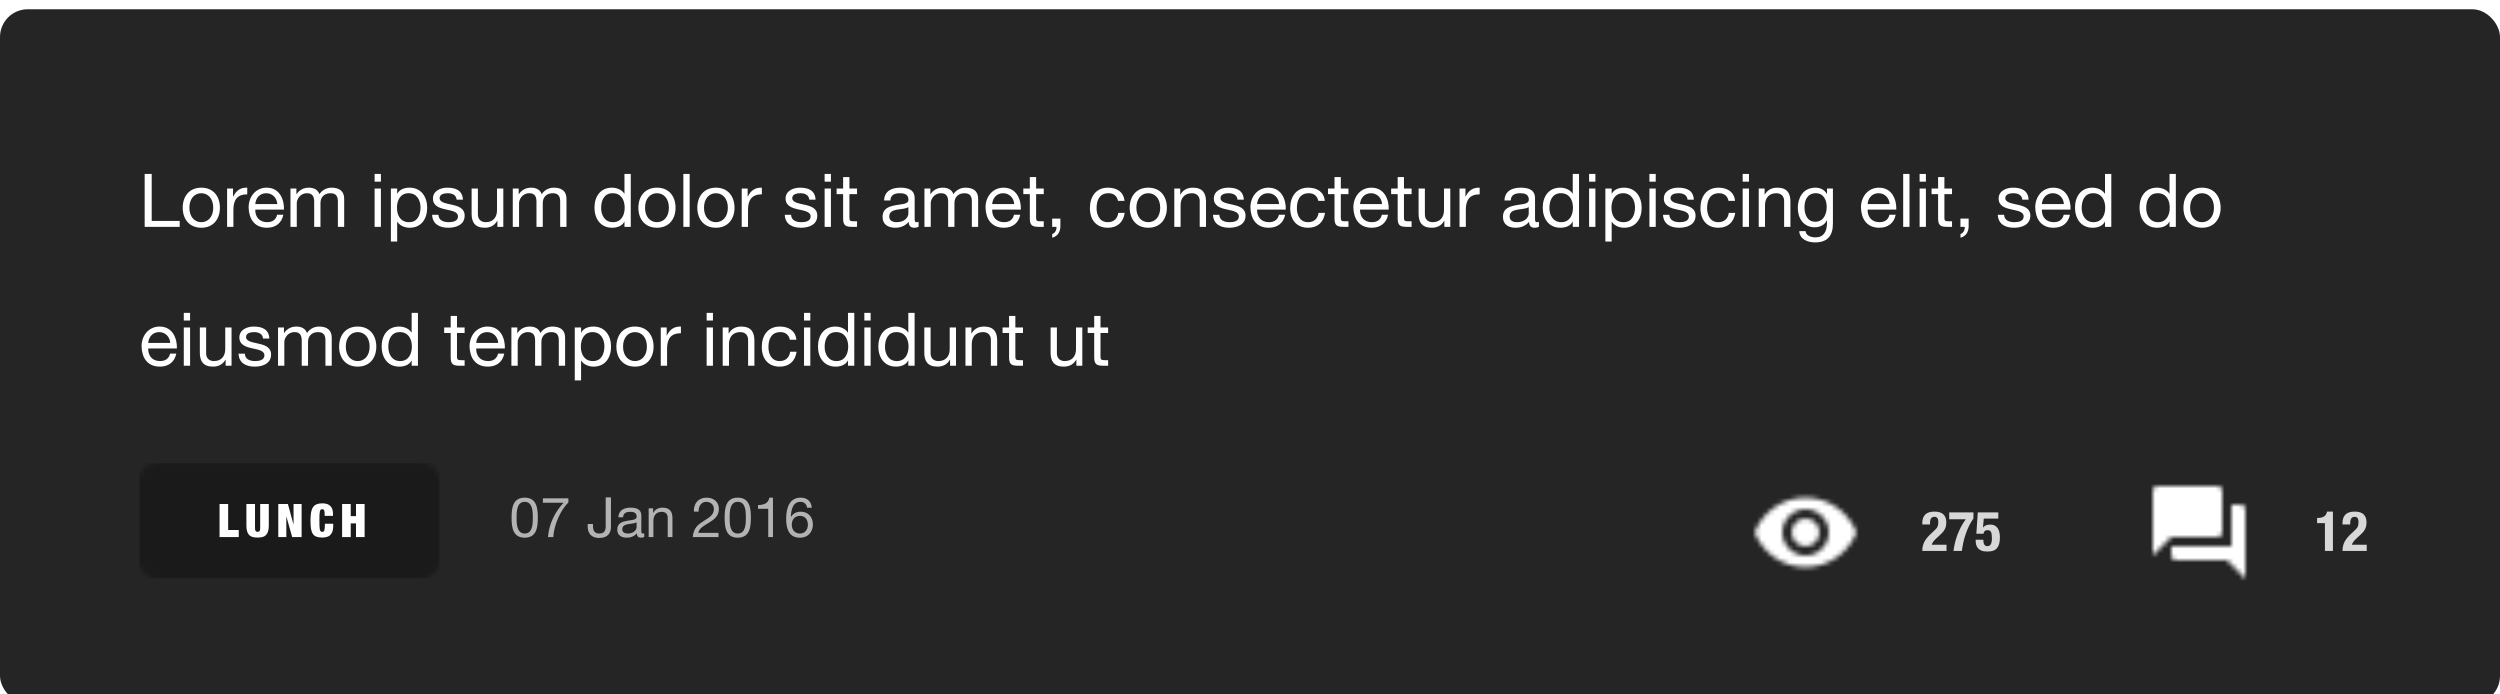 <svg width="540" height="150" viewBox="0 0 540 150" fill="none" xmlns="http://www.w3.org/2000/svg">
<g clip-path="url(#clip0_2_105)">
<g filter="url(#filter0_d_2_105)">
<rect width="540" height="150" rx="6" fill="#252525"/>
</g>
<path d="M420.448 119V117.656H417.244C417.284 117.496 417.376 117.308 417.52 117.092C417.664 116.868 417.864 116.64 418.12 116.408L419.08 115.52C419.32 115.304 419.524 115.096 419.692 114.896C419.86 114.688 419.996 114.476 420.1 114.26C420.204 114.044 420.28 113.82 420.328 113.588C420.376 113.348 420.4 113.092 420.4 112.82C420.4 112.076 420.192 111.504 419.776 111.104C419.36 110.704 418.72 110.504 417.856 110.504C416.944 110.504 416.276 110.716 415.852 111.14C415.428 111.564 415.216 112.172 415.216 112.964V113.288H416.872C416.872 113.064 416.88 112.852 416.896 112.652C416.92 112.452 416.964 112.276 417.028 112.124C417.1 111.972 417.196 111.852 417.316 111.764C417.444 111.676 417.616 111.632 417.832 111.632C418.392 111.632 418.672 111.984 418.672 112.688C418.672 112.904 418.66 113.096 418.636 113.264C418.62 113.432 418.58 113.588 418.516 113.732C418.452 113.876 418.36 114.02 418.24 114.164C418.128 114.308 417.976 114.464 417.784 114.632L417.088 115.28C416.776 115.568 416.5 115.856 416.26 116.144C416.028 116.424 415.832 116.712 415.672 117.008C415.52 117.304 415.404 117.616 415.324 117.944C415.252 118.272 415.216 118.624 415.216 119H420.448ZM426.262 110.672H421.03V112.16H424.606C424.19 112.728 423.83 113.308 423.526 113.9C423.222 114.492 422.962 115.08 422.746 115.664C422.538 116.248 422.37 116.824 422.242 117.392C422.114 117.952 422.018 118.488 421.954 119H423.766C423.838 118.4 423.942 117.792 424.078 117.176C424.214 116.552 424.386 115.94 424.594 115.34C424.802 114.74 425.042 114.156 425.314 113.588C425.594 113.02 425.91 112.488 426.262 111.992V110.672ZM431.631 112.016V110.672H427.203L426.891 115.292H428.439C428.471 115.052 428.551 114.864 428.679 114.728C428.815 114.584 429.007 114.512 429.255 114.512C429.447 114.512 429.607 114.54 429.735 114.596C429.863 114.652 429.963 114.748 430.035 114.884C430.115 115.02 430.171 115.204 430.203 115.436C430.235 115.668 430.251 115.96 430.251 116.312C430.251 116.864 430.171 117.28 430.011 117.56C429.859 117.832 429.603 117.968 429.243 117.968C429.059 117.968 428.911 117.924 428.799 117.836C428.687 117.74 428.599 117.624 428.535 117.488C428.479 117.344 428.443 117.192 428.427 117.032C428.411 116.872 428.403 116.72 428.403 116.576H426.747V116.804C426.747 117.044 426.775 117.304 426.831 117.584C426.895 117.856 427.015 118.112 427.191 118.352C427.367 118.584 427.619 118.772 427.947 118.916C428.283 119.06 428.719 119.132 429.255 119.132C429.799 119.132 430.247 119.064 430.599 118.928C430.951 118.784 431.227 118.576 431.427 118.304C431.635 118.024 431.779 117.692 431.859 117.308C431.939 116.924 431.979 116.496 431.979 116.024C431.979 115.688 431.947 115.36 431.883 115.04C431.819 114.712 431.707 114.42 431.547 114.164C431.395 113.908 431.183 113.704 430.911 113.552C430.647 113.392 430.311 113.312 429.903 113.312C429.535 113.312 429.223 113.364 428.967 113.468C428.711 113.564 428.503 113.724 428.343 113.948H428.319L428.499 112.016H431.631Z" fill="#D8D8D8"/>
<mask id="mask0_2_105" style="mask-type:luminance" maskUnits="userSpaceOnUse" x="379" y="107" width="22" height="16">
<path fill-rule="evenodd" clip-rule="evenodd" d="M390 107.5C385 107.5 380.73 110.61 379 115C380.73 119.39 385 122.5 390 122.5C395 122.5 399.27 119.39 401 115C399.27 110.61 395 107.5 390 107.5ZM390 120C387.24 120 385 117.76 385 115C385 112.24 387.24 110 390 110C392.76 110 395 112.24 395 115C395 117.76 392.76 120 390 120ZM390 112C388.34 112 387 113.34 387 115C387 116.66 388.34 118 390 118C391.66 118 393 116.66 393 115C393 113.34 391.66 112 390 112Z" fill="white"/>
</mask>
<g mask="url(#mask0_2_105)">
<rect x="377" y="102" width="26" height="26" fill="white"/>
</g>
<path d="M502.184 119H503.912V110.504H502.64C502.552 110.984 502.34 111.332 502.004 111.548C501.676 111.764 501.224 111.872 500.648 111.872H500.492V113H502.184V119ZM511.214 119V117.656H508.01C508.05 117.496 508.142 117.308 508.286 117.092C508.43 116.868 508.63 116.64 508.886 116.408L509.846 115.52C510.086 115.304 510.29 115.096 510.458 114.896C510.626 114.688 510.762 114.476 510.866 114.26C510.97 114.044 511.046 113.82 511.094 113.588C511.142 113.348 511.166 113.092 511.166 112.82C511.166 112.076 510.958 111.504 510.542 111.104C510.126 110.704 509.486 110.504 508.622 110.504C507.71 110.504 507.042 110.716 506.618 111.14C506.194 111.564 505.982 112.172 505.982 112.964V113.288H507.638C507.638 113.064 507.646 112.852 507.662 112.652C507.686 112.452 507.73 112.276 507.794 112.124C507.866 111.972 507.962 111.852 508.082 111.764C508.21 111.676 508.382 111.632 508.598 111.632C509.158 111.632 509.438 111.984 509.438 112.688C509.438 112.904 509.426 113.096 509.402 113.264C509.386 113.432 509.346 113.588 509.282 113.732C509.218 113.876 509.126 114.02 509.006 114.164C508.894 114.308 508.742 114.464 508.55 114.632L507.854 115.28C507.542 115.568 507.266 115.856 507.026 116.144C506.794 116.424 506.598 116.712 506.438 117.008C506.286 117.304 506.17 117.616 506.09 117.944C506.018 118.272 505.982 118.624 505.982 119H511.214Z" fill="#D8D8D8"/>
<mask id="mask1_2_105" style="mask-type:luminance" maskUnits="userSpaceOnUse" x="465" y="105" width="20" height="20">
<path fill-rule="evenodd" clip-rule="evenodd" d="M484 109H482V118H469V120C469 120.55 469.45 121 470 121H481L485 125V110C485 109.45 484.55 109 484 109ZM480 115V106C480 105.45 479.55 105 479 105H466C465.45 105 465 105.45 465 106V120L469 116H479C479.55 116 480 115.55 480 115Z" fill="white"/>
</mask>
<g mask="url(#mask1_2_105)">
<rect x="462" y="102" width="26" height="26" fill="white"/>
</g>
<path d="M110.504 111.824C110.504 113.696 110.672 116.144 113.336 116.144C116 116.144 116.168 113.696 116.168 111.824C116.168 109.94 116 107.492 113.336 107.492C110.672 107.492 110.504 109.94 110.504 111.824ZM111.584 111.812C111.584 110.552 111.596 108.392 113.336 108.392C115.076 108.392 115.088 110.552 115.088 111.812C115.088 113.084 115.076 115.244 113.336 115.244C111.596 115.244 111.584 113.084 111.584 111.812ZM122.776 107.636H117.268V108.596H121.732C119.944 110.492 118.564 113.12 118.372 116H119.512C119.668 113.336 121.06 110.216 122.776 108.512V107.636ZM131.968 107.432H130.828V113.696C130.828 114.644 130.504 115.244 129.46 115.244C128.344 115.244 128.08 114.536 128.08 113.54V113.18H126.94V113.708C126.94 115.316 127.84 116.204 129.436 116.204C131.356 116.204 131.968 115.028 131.968 113.864V107.432ZM137.506 113.84C137.506 114.404 136.954 115.244 135.61 115.244C134.986 115.244 134.41 115.004 134.41 114.332C134.41 113.576 134.986 113.336 135.658 113.216C136.342 113.096 137.11 113.084 137.506 112.796V113.84ZM139.162 115.184C139.03 115.232 138.934 115.244 138.85 115.244C138.526 115.244 138.526 115.028 138.526 114.548V111.356C138.526 109.904 137.314 109.652 136.198 109.652C134.818 109.652 133.63 110.192 133.57 111.728H134.59C134.638 110.816 135.274 110.552 136.138 110.552C136.786 110.552 137.518 110.696 137.518 111.584C137.518 112.352 136.558 112.28 135.43 112.496C134.374 112.7 133.33 113 133.33 114.404C133.33 115.64 134.254 116.144 135.382 116.144C136.246 116.144 137.002 115.844 137.566 115.184C137.566 115.856 137.902 116.144 138.43 116.144C138.754 116.144 138.982 116.084 139.162 115.976V115.184ZM140.112 116H141.132V112.496C141.132 111.38 141.732 110.552 142.968 110.552C143.748 110.552 144.228 111.044 144.228 111.8V116H145.248V111.92C145.248 110.588 144.744 109.652 143.112 109.652C142.224 109.652 141.528 110.012 141.096 110.78H141.072V109.796H140.112V116ZM150.9 110.504C150.864 109.484 151.368 108.392 152.556 108.392C153.456 108.392 154.2 109.004 154.2 109.928C154.2 111.104 153.468 111.632 152.028 112.52C150.828 113.264 149.808 113.984 149.64 116H155.196V115.1H150.828C151.032 114.044 152.148 113.504 153.216 112.856C154.272 112.196 155.28 111.44 155.28 109.94C155.28 108.356 154.104 107.492 152.616 107.492C150.816 107.492 149.796 108.776 149.88 110.504H150.9ZM156.524 111.824C156.524 113.696 156.692 116.144 159.356 116.144C162.02 116.144 162.188 113.696 162.188 111.824C162.188 109.94 162.02 107.492 159.356 107.492C156.692 107.492 156.524 109.94 156.524 111.824ZM157.604 111.812C157.604 110.552 157.616 108.392 159.356 108.392C161.096 108.392 161.108 110.552 161.108 111.812C161.108 113.084 161.096 115.244 159.356 115.244C157.616 115.244 157.604 113.084 157.604 111.812ZM166.96 107.492H166.18C165.952 108.776 164.896 109.088 163.732 109.088V109.904H165.94V116H166.96V107.492ZM172.787 111.428C173.951 111.428 174.503 112.304 174.503 113.36C174.503 114.368 173.891 115.244 172.787 115.244C171.671 115.244 171.023 114.404 171.023 113.348C171.023 112.28 171.647 111.428 172.787 111.428ZM175.343 109.664C175.223 108.284 174.347 107.492 172.943 107.492C170.519 107.492 169.811 109.712 169.811 112.052C169.811 113.84 170.219 116.144 172.739 116.144C174.887 116.144 175.583 114.524 175.583 113.288C175.583 111.716 174.611 110.528 172.979 110.528C172.055 110.528 171.335 110.864 170.855 111.644L170.831 111.62C170.879 110.312 171.155 108.392 172.895 108.392C173.699 108.392 174.227 108.896 174.323 109.664H175.343Z" fill="#B3B3B3"/>
<g clip-path="url(#clip1_2_105)">
<mask id="mask2_2_105" style="mask-type:luminance" maskUnits="userSpaceOnUse" x="30" y="100" width="65" height="25">
<path fill-rule="evenodd" clip-rule="evenodd" d="M30 104C30 101.791 31.791 100 34 100H91C93.209 100 95 101.791 95 104V121C95 123.209 93.209 125 91 125H34C31.791 125 30 123.209 30 121V104Z" fill="white"/>
</mask>
<g mask="url(#mask2_2_105)">
<rect opacity="0.3" x="30" y="100" width="65" height="25" fill="black"/>
<path d="M47.422 108.86V116H51.572V114.48H49.282V108.86H47.422ZM55.081 108.86H53.221V113.54C53.221 114.04 53.275 114.457 53.381 114.79C53.488 115.123 53.641 115.39 53.841 115.59C54.048 115.79 54.301 115.927 54.601 116C54.908 116.073 55.255 116.11 55.641 116.11C56.035 116.11 56.381 116.073 56.681 116C56.981 115.927 57.231 115.79 57.431 115.59C57.638 115.39 57.795 115.123 57.901 114.79C58.008 114.457 58.061 114.04 58.061 113.54V108.86H56.201V114.01C56.201 114.357 56.151 114.59 56.051 114.71C55.951 114.823 55.815 114.88 55.641 114.88C55.468 114.88 55.331 114.823 55.231 114.71C55.131 114.59 55.081 114.357 55.081 114.01V108.86ZM60.108 108.86V116H61.848V111.59H61.868L63.108 116H65.148V108.86H63.408V113.26H63.388L62.188 108.86H60.108ZM70.126 111.03V111.43H71.926V110.98C71.926 110.633 71.883 110.323 71.796 110.05C71.716 109.77 71.583 109.533 71.396 109.34C71.216 109.14 70.979 108.987 70.686 108.88C70.393 108.773 70.036 108.72 69.616 108.72C69.136 108.72 68.733 108.787 68.406 108.92C68.079 109.047 67.816 109.257 67.616 109.55C67.416 109.843 67.273 110.227 67.186 110.7C67.106 111.173 67.066 111.75 67.066 112.43C67.066 113.097 67.099 113.667 67.166 114.14C67.239 114.607 67.369 114.99 67.556 115.29C67.743 115.583 68.003 115.793 68.336 115.92C68.669 116.047 69.096 116.11 69.616 116.11C69.916 116.11 70.206 116.077 70.486 116.01C70.773 115.95 71.026 115.83 71.246 115.65C71.466 115.463 71.643 115.21 71.776 114.89C71.909 114.57 71.976 114.16 71.976 113.66V113.13H70.176C70.176 113.47 70.166 113.753 70.146 113.98C70.133 114.2 70.106 114.377 70.066 114.51C70.026 114.643 69.969 114.74 69.896 114.8C69.823 114.853 69.729 114.88 69.616 114.88C69.476 114.88 69.363 114.843 69.276 114.77C69.196 114.697 69.133 114.567 69.086 114.38C69.046 114.193 69.019 113.943 69.006 113.63C68.993 113.31 68.986 112.91 68.986 112.43C68.986 111.95 68.993 111.553 69.006 111.24C69.019 110.92 69.046 110.667 69.086 110.48C69.133 110.293 69.196 110.163 69.276 110.09C69.363 110.017 69.476 109.98 69.616 109.98C69.796 109.98 69.926 110.053 70.006 110.2C70.086 110.347 70.126 110.623 70.126 111.03ZM73.897 108.86V116H75.757V113.06H76.897V116H78.757V108.86H76.897V111.48H75.757V108.86H73.897Z" fill="white"/>
</g>
</g>
<path d="M31.248 49H38.816V47.72H32.768V37.576H31.248V49ZM39.467 44.872C39.467 47.288 40.859 49.192 43.483 49.192C46.107 49.192 47.499 47.288 47.499 44.872C47.499 42.44 46.107 40.536 43.483 40.536C40.859 40.536 39.467 42.44 39.467 44.872ZM40.907 44.872C40.907 42.856 42.059 41.736 43.483 41.736C44.907 41.736 46.059 42.856 46.059 44.872C46.059 46.872 44.907 47.992 43.483 47.992C42.059 47.992 40.907 46.872 40.907 44.872ZM49.054 49H50.414V45.32C50.414 43.224 51.214 41.976 53.406 41.976V40.536C51.934 40.488 51.022 41.144 50.366 42.472H50.334V40.728H49.054V49ZM59.861 46.376C59.621 47.448 58.837 47.992 57.717 47.992C55.909 47.992 55.093 46.712 55.141 45.272H61.333C61.413 43.272 60.517 40.536 57.589 40.536C55.333 40.536 53.701 42.36 53.701 44.84C53.781 47.368 55.029 49.192 57.669 49.192C59.525 49.192 60.837 48.2 61.205 46.376H59.861ZM55.141 44.072C55.237 42.808 56.085 41.736 57.509 41.736C58.853 41.736 59.829 42.776 59.893 44.072H55.141ZM62.743 49H64.103V43.848C64.103 43.224 64.695 41.736 66.311 41.736C67.527 41.736 67.863 42.504 67.863 43.576V49H69.223V43.848C69.223 42.568 70.071 41.736 71.383 41.736C72.711 41.736 72.983 42.552 72.983 43.576V49H74.343V42.936C74.343 41.224 73.239 40.536 71.591 40.536C70.535 40.536 69.559 41.064 68.999 41.944C68.663 40.936 67.735 40.536 66.727 40.536C65.591 40.536 64.663 41.016 64.055 41.944H64.023V40.728H62.743V49ZM80.916 49H82.276V40.728H80.916V49ZM82.276 37.576H80.916V39.24H82.276V37.576ZM90.831 44.792C90.831 46.408 90.207 47.992 88.351 47.992C86.479 47.992 85.743 46.488 85.743 44.856C85.743 43.304 86.447 41.736 88.271 41.736C90.031 41.736 90.831 43.24 90.831 44.792ZM84.431 52.168H85.791V47.896H85.823C86.431 48.872 87.647 49.192 88.495 49.192C91.023 49.192 92.271 47.224 92.271 44.888C92.271 42.552 91.007 40.536 88.463 40.536C87.327 40.536 86.271 40.936 85.823 41.848H85.791V40.728H84.431V52.168ZM93.34 46.392C93.42 48.44 94.988 49.192 96.844 49.192C98.524 49.192 100.364 48.552 100.364 46.584C100.364 44.984 99.02 44.536 97.66 44.232C96.396 43.928 94.956 43.768 94.956 42.792C94.956 41.96 95.9 41.736 96.716 41.736C97.612 41.736 98.54 42.072 98.636 43.128H99.996C99.884 41.112 98.428 40.536 96.604 40.536C95.164 40.536 93.516 41.224 93.516 42.888C93.516 44.472 94.876 44.92 96.22 45.224C97.58 45.528 98.924 45.704 98.924 46.76C98.924 47.8 97.772 47.992 96.924 47.992C95.804 47.992 94.748 47.608 94.7 46.392H93.34ZM108.716 40.728H107.356V45.4C107.356 46.888 106.556 47.992 104.908 47.992C103.868 47.992 103.228 47.336 103.228 46.328V40.728H101.868V46.168C101.868 47.944 102.54 49.192 104.716 49.192C105.9 49.192 106.828 48.712 107.404 47.688H107.436V49H108.716V40.728ZM110.758 49H112.118V43.848C112.118 43.224 112.71 41.736 114.326 41.736C115.542 41.736 115.878 42.504 115.878 43.576V49H117.238V43.848C117.238 42.568 118.086 41.736 119.398 41.736C120.726 41.736 120.998 42.552 120.998 43.576V49H122.358V42.936C122.358 41.224 121.254 40.536 119.606 40.536C118.55 40.536 117.574 41.064 117.014 41.944C116.678 40.936 115.75 40.536 114.742 40.536C113.606 40.536 112.678 41.016 112.07 41.944H112.038V40.728H110.758V49ZM136.244 37.576H134.884V41.832H134.852C134.244 40.856 133.028 40.536 132.18 40.536C129.652 40.536 128.404 42.504 128.404 44.84C128.404 47.176 129.668 49.192 132.212 49.192C133.348 49.192 134.404 48.792 134.852 47.88H134.884V49H136.244V37.576ZM129.844 44.936C129.844 43.32 130.468 41.736 132.324 41.736C134.196 41.736 134.932 43.24 134.932 44.872C134.932 46.424 134.228 47.992 132.404 47.992C130.644 47.992 129.844 46.488 129.844 44.936ZM137.889 44.872C137.889 47.288 139.281 49.192 141.905 49.192C144.529 49.192 145.921 47.288 145.921 44.872C145.921 42.44 144.529 40.536 141.905 40.536C139.281 40.536 137.889 42.44 137.889 44.872ZM139.329 44.872C139.329 42.856 140.481 41.736 141.905 41.736C143.329 41.736 144.481 42.856 144.481 44.872C144.481 46.872 143.329 47.992 141.905 47.992C140.481 47.992 139.329 46.872 139.329 44.872ZM147.604 49H148.964V37.576H147.604V49ZM150.623 44.872C150.623 47.288 152.015 49.192 154.639 49.192C157.263 49.192 158.655 47.288 158.655 44.872C158.655 42.44 157.263 40.536 154.639 40.536C152.015 40.536 150.623 42.44 150.623 44.872ZM152.063 44.872C152.063 42.856 153.215 41.736 154.639 41.736C156.063 41.736 157.215 42.856 157.215 44.872C157.215 46.872 156.063 47.992 154.639 47.992C153.215 47.992 152.063 46.872 152.063 44.872ZM160.21 49H161.57V45.32C161.57 43.224 162.37 41.976 164.562 41.976V40.536C163.09 40.488 162.178 41.144 161.522 42.472H161.49V40.728H160.21V49ZM169.512 46.392C169.592 48.44 171.16 49.192 173.016 49.192C174.696 49.192 176.536 48.552 176.536 46.584C176.536 44.984 175.192 44.536 173.832 44.232C172.568 43.928 171.128 43.768 171.128 42.792C171.128 41.96 172.072 41.736 172.888 41.736C173.784 41.736 174.712 42.072 174.808 43.128H176.168C176.056 41.112 174.6 40.536 172.776 40.536C171.336 40.536 169.688 41.224 169.688 42.888C169.688 44.472 171.048 44.92 172.392 45.224C173.752 45.528 175.096 45.704 175.096 46.76C175.096 47.8 173.944 47.992 173.096 47.992C171.976 47.992 170.92 47.608 170.872 46.392H169.512ZM178.12 49H179.48V40.728H178.12V49ZM179.48 37.576H178.12V39.24H179.48V37.576ZM183.475 38.248H182.115V40.728H180.707V41.928H182.115V47.192C182.115 48.712 182.674 49 184.083 49H185.123V47.8H184.499C183.651 47.8 183.475 47.688 183.475 47.064V41.928H185.123V40.728H183.475V38.248ZM196.207 46.12C196.207 46.872 195.471 47.992 193.679 47.992C192.847 47.992 192.079 47.672 192.079 46.776C192.079 45.768 192.847 45.448 193.743 45.288C194.655 45.128 195.679 45.112 196.207 44.728V46.12ZM198.415 47.912C198.239 47.976 198.111 47.992 197.999 47.992C197.567 47.992 197.567 47.704 197.567 47.064V42.808C197.567 40.872 195.951 40.536 194.463 40.536C192.623 40.536 191.039 41.256 190.959 43.304H192.319C192.383 42.088 193.231 41.736 194.383 41.736C195.247 41.736 196.223 41.928 196.223 43.112C196.223 44.136 194.943 44.04 193.439 44.328C192.031 44.6 190.639 45 190.639 46.872C190.639 48.52 191.871 49.192 193.375 49.192C194.527 49.192 195.535 48.792 196.287 47.912C196.287 48.808 196.735 49.192 197.439 49.192C197.871 49.192 198.175 49.112 198.415 48.968V47.912ZM199.68 49H201.04V43.848C201.04 43.224 201.632 41.736 203.248 41.736C204.464 41.736 204.8 42.504 204.8 43.576V49H206.16V43.848C206.16 42.568 207.008 41.736 208.32 41.736C209.648 41.736 209.92 42.552 209.92 43.576V49H211.28V42.936C211.28 41.224 210.176 40.536 208.528 40.536C207.472 40.536 206.496 41.064 205.936 41.944C205.6 40.936 204.672 40.536 203.664 40.536C202.528 40.536 201.6 41.016 200.992 41.944H200.96V40.728H199.68V49ZM219.033 46.376C218.793 47.448 218.009 47.992 216.889 47.992C215.081 47.992 214.265 46.712 214.313 45.272H220.505C220.585 43.272 219.689 40.536 216.761 40.536C214.505 40.536 212.873 42.36 212.873 44.84C212.953 47.368 214.201 49.192 216.841 49.192C218.697 49.192 220.009 48.2 220.377 46.376H219.033ZM214.313 44.072C214.409 42.808 215.257 41.736 216.681 41.736C218.025 41.736 219.001 42.776 219.065 44.072H214.313ZM223.803 38.248H222.443V40.728H221.035V41.928H222.443V47.192C222.443 48.712 223.003 49 224.411 49H225.451V47.8H224.827C223.979 47.8 223.803 47.688 223.803 47.064V41.928H225.451V40.728H223.803V38.248ZM227.266 49H228.21C228.242 49.512 228.002 50.312 227.282 50.552V51.352C228.514 51 229.042 50.04 229.042 48.84V47.224H227.266V49ZM242.892 43.384C242.7 41.416 241.196 40.536 239.324 40.536C236.7 40.536 235.42 42.488 235.42 44.968C235.42 47.432 236.764 49.192 239.292 49.192C241.372 49.192 242.636 47.992 242.94 45.976H241.548C241.372 47.224 240.588 47.992 239.276 47.992C237.548 47.992 236.86 46.488 236.86 44.968C236.86 43.288 237.468 41.736 239.436 41.736C240.556 41.736 241.276 42.344 241.484 43.384H242.892ZM244.014 44.872C244.014 47.288 245.406 49.192 248.03 49.192C250.654 49.192 252.046 47.288 252.046 44.872C252.046 42.44 250.654 40.536 248.03 40.536C245.406 40.536 244.014 42.44 244.014 44.872ZM245.454 44.872C245.454 42.856 246.606 41.736 248.03 41.736C249.454 41.736 250.606 42.856 250.606 44.872C250.606 46.872 249.454 47.992 248.03 47.992C246.606 47.992 245.454 46.872 245.454 44.872ZM253.649 49H255.009V44.328C255.009 42.84 255.809 41.736 257.457 41.736C258.497 41.736 259.137 42.392 259.137 43.4V49H260.497V43.56C260.497 41.784 259.825 40.536 257.649 40.536C256.465 40.536 255.537 41.016 254.961 42.04H254.929V40.728H253.649V49ZM262.012 46.392C262.092 48.44 263.66 49.192 265.516 49.192C267.196 49.192 269.036 48.552 269.036 46.584C269.036 44.984 267.692 44.536 266.332 44.232C265.068 43.928 263.628 43.768 263.628 42.792C263.628 41.96 264.572 41.736 265.388 41.736C266.284 41.736 267.212 42.072 267.308 43.128H268.668C268.556 41.112 267.1 40.536 265.276 40.536C263.836 40.536 262.188 41.224 262.188 42.888C262.188 44.472 263.548 44.92 264.892 45.224C266.252 45.528 267.596 45.704 267.596 46.76C267.596 47.8 266.444 47.992 265.596 47.992C264.476 47.992 263.42 47.608 263.372 46.392H262.012ZM276.252 46.376C276.012 47.448 275.228 47.992 274.108 47.992C272.3 47.992 271.484 46.712 271.532 45.272H277.724C277.804 43.272 276.908 40.536 273.98 40.536C271.724 40.536 270.092 42.36 270.092 44.84C270.172 47.368 271.42 49.192 274.06 49.192C275.916 49.192 277.228 48.2 277.596 46.376H276.252ZM271.532 44.072C271.628 42.808 272.476 41.736 273.9 41.736C275.244 41.736 276.22 42.776 276.284 44.072H271.532ZM286.157 43.384C285.965 41.416 284.461 40.536 282.589 40.536C279.965 40.536 278.685 42.488 278.685 44.968C278.685 47.432 280.029 49.192 282.557 49.192C284.637 49.192 285.901 47.992 286.205 45.976H284.813C284.637 47.224 283.853 47.992 282.541 47.992C280.813 47.992 280.125 46.488 280.125 44.968C280.125 43.288 280.733 41.736 282.701 41.736C283.821 41.736 284.541 42.344 284.749 43.384H286.157ZM289.615 38.248H288.255V40.728H286.847V41.928H288.255V47.192C288.255 48.712 288.815 49 290.223 49H291.263V47.8H290.639C289.791 47.8 289.615 47.688 289.615 47.064V41.928H291.263V40.728H289.615V38.248ZM298.486 46.376C298.246 47.448 297.462 47.992 296.342 47.992C294.534 47.992 293.718 46.712 293.766 45.272H299.958C300.038 43.272 299.142 40.536 296.214 40.536C293.958 40.536 292.326 42.36 292.326 44.84C292.406 47.368 293.654 49.192 296.294 49.192C298.15 49.192 299.462 48.2 299.83 46.376H298.486ZM293.766 44.072C293.862 42.808 294.71 41.736 296.134 41.736C297.478 41.736 298.454 42.776 298.518 44.072H293.766ZM303.256 38.248H301.896V40.728H300.488V41.928H301.896V47.192C301.896 48.712 302.456 49 303.864 49H304.904V47.8H304.28C303.432 47.8 303.256 47.688 303.256 47.064V41.928H304.904V40.728H303.256V38.248ZM313.263 40.728H311.903V45.4C311.903 46.888 311.103 47.992 309.455 47.992C308.415 47.992 307.775 47.336 307.775 46.328V40.728H306.415V46.168C306.415 47.944 307.087 49.192 309.263 49.192C310.447 49.192 311.375 48.712 311.951 47.688H311.983V49H313.263V40.728ZM315.257 49H316.617V45.32C316.617 43.224 317.417 41.976 319.609 41.976V40.536C318.137 40.488 317.225 41.144 316.569 42.472H316.537V40.728H315.257V49ZM330.207 46.12C330.207 46.872 329.471 47.992 327.679 47.992C326.847 47.992 326.079 47.672 326.079 46.776C326.079 45.768 326.847 45.448 327.743 45.288C328.655 45.128 329.679 45.112 330.207 44.728V46.12ZM332.415 47.912C332.239 47.976 332.111 47.992 331.999 47.992C331.567 47.992 331.567 47.704 331.567 47.064V42.808C331.567 40.872 329.951 40.536 328.463 40.536C326.623 40.536 325.039 41.256 324.959 43.304H326.319C326.383 42.088 327.231 41.736 328.383 41.736C329.247 41.736 330.223 41.928 330.223 43.112C330.223 44.136 328.943 44.04 327.439 44.328C326.031 44.6 324.639 45 324.639 46.872C324.639 48.52 325.871 49.192 327.375 49.192C328.527 49.192 329.535 48.792 330.287 47.912C330.287 48.808 330.735 49.192 331.439 49.192C331.871 49.192 332.175 49.112 332.415 48.968V47.912ZM341.072 37.576H339.712V41.832H339.68C339.072 40.856 337.856 40.536 337.008 40.536C334.48 40.536 333.232 42.504 333.232 44.84C333.232 47.176 334.496 49.192 337.04 49.192C338.176 49.192 339.232 48.792 339.68 47.88H339.712V49H341.072V37.576ZM334.672 44.936C334.672 43.32 335.296 41.736 337.152 41.736C339.024 41.736 339.76 43.24 339.76 44.872C339.76 46.424 339.056 47.992 337.232 47.992C335.472 47.992 334.672 46.488 334.672 44.936ZM343.245 49H344.605V40.728H343.245V49ZM344.605 37.576H343.245V39.24H344.605V37.576ZM353.16 44.792C353.16 46.408 352.536 47.992 350.68 47.992C348.808 47.992 348.072 46.488 348.072 44.856C348.072 43.304 348.776 41.736 350.6 41.736C352.36 41.736 353.16 43.24 353.16 44.792ZM346.76 52.168H348.12V47.896H348.152C348.76 48.872 349.976 49.192 350.824 49.192C353.352 49.192 354.6 47.224 354.6 44.888C354.6 42.552 353.336 40.536 350.792 40.536C349.656 40.536 348.6 40.936 348.152 41.848H348.12V40.728H346.76V52.168ZM356.276 49H357.636V40.728H356.276V49ZM357.636 37.576H356.276V39.24H357.636V37.576ZM359.215 46.392C359.295 48.44 360.863 49.192 362.719 49.192C364.399 49.192 366.239 48.552 366.239 46.584C366.239 44.984 364.895 44.536 363.535 44.232C362.271 43.928 360.831 43.768 360.831 42.792C360.831 41.96 361.775 41.736 362.591 41.736C363.487 41.736 364.415 42.072 364.511 43.128H365.871C365.759 41.112 364.303 40.536 362.479 40.536C361.039 40.536 359.391 41.224 359.391 42.888C359.391 44.472 360.751 44.92 362.095 45.224C363.455 45.528 364.799 45.704 364.799 46.76C364.799 47.8 363.647 47.992 362.799 47.992C361.679 47.992 360.623 47.608 360.575 46.392H359.215ZM374.767 43.384C374.575 41.416 373.071 40.536 371.199 40.536C368.575 40.536 367.295 42.488 367.295 44.968C367.295 47.432 368.639 49.192 371.167 49.192C373.247 49.192 374.511 47.992 374.815 45.976H373.423C373.247 47.224 372.463 47.992 371.151 47.992C369.423 47.992 368.735 46.488 368.735 44.968C368.735 43.288 369.343 41.736 371.311 41.736C372.431 41.736 373.151 42.344 373.359 43.384H374.767ZM376.417 49H377.777V40.728H376.417V49ZM377.777 37.576H376.417V39.24H377.777V37.576ZM379.883 49H381.243V44.328C381.243 42.84 382.043 41.736 383.691 41.736C384.731 41.736 385.371 42.392 385.371 43.4V49H386.731V43.56C386.731 41.784 386.059 40.536 383.883 40.536C382.699 40.536 381.771 41.016 381.195 42.04H381.163V40.728H379.883V49ZM392.102 47.896C390.31 47.896 389.766 46.232 389.766 44.744C389.766 43.16 390.47 41.736 392.214 41.736C393.926 41.736 394.566 43.24 394.566 44.696C394.566 46.248 393.894 47.896 392.102 47.896ZM395.91 40.728H394.63V41.912H394.614C394.118 41 393.19 40.536 392.15 40.536C389.286 40.536 388.326 42.952 388.326 44.904C388.326 47.16 389.558 49.096 392.022 49.096C393.062 49.096 394.15 48.6 394.598 47.592H394.63V48.136C394.63 49.992 393.926 51.272 392.15 51.272C391.254 51.272 390.07 50.92 390.006 49.928H388.646C388.726 51.736 390.518 52.36 392.07 52.36C394.678 52.36 395.91 50.984 395.91 48.296V40.728ZM408.127 46.376C407.887 47.448 407.103 47.992 405.983 47.992C404.175 47.992 403.359 46.712 403.407 45.272H409.599C409.679 43.272 408.783 40.536 405.855 40.536C403.599 40.536 401.967 42.36 401.967 44.84C402.047 47.368 403.295 49.192 405.935 49.192C407.791 49.192 409.103 48.2 409.471 46.376H408.127ZM403.407 44.072C403.503 42.808 404.351 41.736 405.775 41.736C407.119 41.736 408.095 42.776 408.159 44.072H403.407ZM411.088 49H412.448V37.576H411.088V49ZM414.635 49H415.995V40.728H414.635V49ZM415.995 37.576H414.635V39.24H415.995V37.576ZM419.99 38.248H418.63V40.728H417.222V41.928H418.63V47.192C418.63 48.712 419.19 49 420.598 49H421.638V47.8H421.014C420.166 47.8 419.99 47.688 419.99 47.064V41.928H421.638V40.728H419.99V38.248ZM423.453 49H424.397C424.429 49.512 424.189 50.312 423.469 50.552V51.352C424.701 51 425.229 50.04 425.229 48.84V47.224H423.453V49ZM431.527 46.392C431.607 48.44 433.175 49.192 435.031 49.192C436.711 49.192 438.551 48.552 438.551 46.584C438.551 44.984 437.207 44.536 435.847 44.232C434.583 43.928 433.143 43.768 433.143 42.792C433.143 41.96 434.087 41.736 434.903 41.736C435.799 41.736 436.727 42.072 436.823 43.128H438.183C438.071 41.112 436.615 40.536 434.791 40.536C433.351 40.536 431.703 41.224 431.703 42.888C431.703 44.472 433.063 44.92 434.407 45.224C435.767 45.528 437.111 45.704 437.111 46.76C437.111 47.8 435.959 47.992 435.111 47.992C433.991 47.992 432.935 47.608 432.887 46.392H431.527ZM445.767 46.376C445.527 47.448 444.743 47.992 443.623 47.992C441.815 47.992 440.999 46.712 441.047 45.272H447.239C447.319 43.272 446.423 40.536 443.495 40.536C441.239 40.536 439.607 42.36 439.607 44.84C439.687 47.368 440.935 49.192 443.575 49.192C445.431 49.192 446.743 48.2 447.111 46.376H445.767ZM441.047 44.072C441.143 42.808 441.991 41.736 443.415 41.736C444.759 41.736 445.735 42.776 445.799 44.072H441.047ZM456.041 37.576H454.681V41.832H454.649C454.041 40.856 452.825 40.536 451.977 40.536C449.449 40.536 448.201 42.504 448.201 44.84C448.201 47.176 449.465 49.192 452.009 49.192C453.145 49.192 454.201 48.792 454.649 47.88H454.681V49H456.041V37.576ZM449.641 44.936C449.641 43.32 450.265 41.736 452.121 41.736C453.993 41.736 454.729 43.24 454.729 44.872C454.729 46.424 454.025 47.992 452.201 47.992C450.441 47.992 449.641 46.488 449.641 44.936ZM469.979 37.576H468.619V41.832H468.587C467.979 40.856 466.763 40.536 465.915 40.536C463.387 40.536 462.139 42.504 462.139 44.84C462.139 47.176 463.403 49.192 465.947 49.192C467.083 49.192 468.139 48.792 468.587 47.88H468.619V49H469.979V37.576ZM463.579 44.936C463.579 43.32 464.203 41.736 466.059 41.736C467.931 41.736 468.667 43.24 468.667 44.872C468.667 46.424 467.963 47.992 466.139 47.992C464.379 47.992 463.579 46.488 463.579 44.936ZM471.623 44.872C471.623 47.288 473.015 49.192 475.639 49.192C478.263 49.192 479.655 47.288 479.655 44.872C479.655 42.44 478.263 40.536 475.639 40.536C473.015 40.536 471.623 42.44 471.623 44.872ZM473.063 44.872C473.063 42.856 474.215 41.736 475.639 41.736C477.063 41.736 478.215 42.856 478.215 44.872C478.215 46.872 477.063 47.992 475.639 47.992C474.215 47.992 473.063 46.872 473.063 44.872ZM36.736 76.376C36.496 77.448 35.712 77.992 34.592 77.992C32.784 77.992 31.968 76.712 32.016 75.272H38.208C38.288 73.272 37.392 70.536 34.464 70.536C32.208 70.536 30.576 72.36 30.576 74.84C30.656 77.368 31.904 79.192 34.544 79.192C36.4 79.192 37.712 78.2 38.08 76.376H36.736ZM32.016 74.072C32.112 72.808 32.96 71.736 34.384 71.736C35.728 71.736 36.704 72.776 36.768 74.072H32.016ZM39.698 79H41.058V70.728H39.698V79ZM41.058 67.576H39.698V69.24H41.058V67.576ZM50.013 70.728H48.653V75.4C48.653 76.888 47.853 77.992 46.205 77.992C45.165 77.992 44.525 77.336 44.525 76.328V70.728H43.165V76.168C43.165 77.944 43.837 79.192 46.013 79.192C47.197 79.192 48.125 78.712 48.701 77.688H48.733V79H50.013V70.728ZM51.527 76.392C51.607 78.44 53.175 79.192 55.031 79.192C56.711 79.192 58.551 78.552 58.551 76.584C58.551 74.984 57.207 74.536 55.847 74.232C54.583 73.928 53.143 73.768 53.143 72.792C53.143 71.96 54.087 71.736 54.903 71.736C55.799 71.736 56.727 72.072 56.823 73.128H58.183C58.071 71.112 56.615 70.536 54.791 70.536C53.351 70.536 51.703 71.224 51.703 72.888C51.703 74.472 53.063 74.92 54.407 75.224C55.767 75.528 57.111 75.704 57.111 76.76C57.111 77.8 55.959 77.992 55.111 77.992C53.991 77.992 52.935 77.608 52.887 76.392H51.527ZM60.055 79H61.415V73.848C61.415 73.224 62.007 71.736 63.623 71.736C64.839 71.736 65.175 72.504 65.175 73.576V79H66.535V73.848C66.535 72.568 67.383 71.736 68.695 71.736C70.023 71.736 70.295 72.552 70.295 73.576V79H71.655V72.936C71.655 71.224 70.551 70.536 68.903 70.536C67.847 70.536 66.871 71.064 66.311 71.944C65.975 70.936 65.047 70.536 64.039 70.536C62.903 70.536 61.975 71.016 61.367 71.944H61.335V70.728H60.055V79ZM73.248 74.872C73.248 77.288 74.64 79.192 77.264 79.192C79.888 79.192 81.28 77.288 81.28 74.872C81.28 72.44 79.888 70.536 77.264 70.536C74.64 70.536 73.248 72.44 73.248 74.872ZM74.688 74.872C74.688 72.856 75.84 71.736 77.264 71.736C78.688 71.736 79.84 72.856 79.84 74.872C79.84 76.872 78.688 77.992 77.264 77.992C75.84 77.992 74.688 76.872 74.688 74.872ZM90.275 67.576H88.915V71.832H88.883C88.275 70.856 87.059 70.536 86.211 70.536C83.683 70.536 82.435 72.504 82.435 74.84C82.435 77.176 83.699 79.192 86.243 79.192C87.379 79.192 88.435 78.792 88.883 77.88H88.915V79H90.275V67.576ZM83.875 74.936C83.875 73.32 84.499 71.736 86.355 71.736C88.227 71.736 88.963 73.24 88.963 74.872C88.963 76.424 88.259 77.992 86.435 77.992C84.675 77.992 83.875 76.488 83.875 74.936ZM98.709 68.248H97.349V70.728H95.941V71.928H97.349V77.192C97.349 78.712 97.909 79 99.317 79H100.357V77.8H99.733C98.885 77.8 98.709 77.688 98.709 77.064V71.928H100.357V70.728H98.709V68.248ZM107.58 76.376C107.34 77.448 106.556 77.992 105.436 77.992C103.628 77.992 102.812 76.712 102.86 75.272H109.052C109.132 73.272 108.236 70.536 105.308 70.536C103.052 70.536 101.42 72.36 101.42 74.84C101.5 77.368 102.748 79.192 105.388 79.192C107.244 79.192 108.556 78.2 108.924 76.376H107.58ZM102.86 74.072C102.956 72.808 103.804 71.736 105.228 71.736C106.572 71.736 107.548 72.776 107.612 74.072H102.86ZM110.462 79H111.822V73.848C111.822 73.224 112.414 71.736 114.03 71.736C115.246 71.736 115.582 72.504 115.582 73.576V79H116.942V73.848C116.942 72.568 117.79 71.736 119.102 71.736C120.43 71.736 120.702 72.552 120.702 73.576V79H122.062V72.936C122.062 71.224 120.958 70.536 119.31 70.536C118.253 70.536 117.278 71.064 116.718 71.944C116.382 70.936 115.454 70.536 114.446 70.536C113.31 70.536 112.382 71.016 111.774 71.944H111.742V70.728H110.462V79ZM130.55 74.792C130.55 76.408 129.926 77.992 128.07 77.992C126.198 77.992 125.462 76.488 125.462 74.856C125.462 73.304 126.166 71.736 127.99 71.736C129.75 71.736 130.55 73.24 130.55 74.792ZM124.15 82.168H125.51V77.896H125.542C126.15 78.872 127.366 79.192 128.214 79.192C130.742 79.192 131.99 77.224 131.99 74.888C131.99 72.552 130.726 70.536 128.182 70.536C127.046 70.536 125.99 70.936 125.542 71.848H125.51V70.728H124.15V82.168ZM133.139 74.872C133.139 77.288 134.531 79.192 137.155 79.192C139.779 79.192 141.171 77.288 141.171 74.872C141.171 72.44 139.779 70.536 137.155 70.536C134.531 70.536 133.139 72.44 133.139 74.872ZM134.579 74.872C134.579 72.856 135.731 71.736 137.155 71.736C138.579 71.736 139.731 72.856 139.731 74.872C139.731 76.872 138.579 77.992 137.155 77.992C135.731 77.992 134.579 76.872 134.579 74.872ZM142.726 79H144.086V75.32C144.086 73.224 144.886 71.976 147.078 71.976V70.536C145.606 70.488 144.694 71.144 144.038 72.472H144.006V70.728H142.726V79ZM152.635 79H153.995V70.728H152.635V79ZM153.995 67.576H152.635V69.24H153.995V67.576ZM156.102 79H157.462V74.328C157.462 72.84 158.262 71.736 159.91 71.736C160.95 71.736 161.59 72.392 161.59 73.4V79H162.95V73.56C162.95 71.784 162.278 70.536 160.102 70.536C158.918 70.536 157.99 71.016 157.414 72.04H157.382V70.728H156.102V79ZM172.017 73.384C171.825 71.416 170.321 70.536 168.449 70.536C165.825 70.536 164.545 72.488 164.545 74.968C164.545 77.432 165.889 79.192 168.417 79.192C170.497 79.192 171.761 77.992 172.065 75.976H170.673C170.497 77.224 169.713 77.992 168.401 77.992C166.673 77.992 165.985 76.488 165.985 74.968C165.985 73.288 166.593 71.736 168.561 71.736C169.681 71.736 170.401 72.344 170.609 73.384H172.017ZM173.667 79H175.027V70.728H173.667V79ZM175.027 67.576H173.667V69.24H175.027V67.576ZM184.525 67.576H183.165V71.832H183.133C182.525 70.856 181.309 70.536 180.461 70.536C177.933 70.536 176.685 72.504 176.685 74.84C176.685 77.176 177.949 79.192 180.493 79.192C181.629 79.192 182.685 78.792 183.133 77.88H183.165V79H184.525V67.576ZM178.125 74.936C178.125 73.32 178.749 71.736 180.605 71.736C182.477 71.736 183.213 73.24 183.213 74.872C183.213 76.424 182.509 77.992 180.685 77.992C178.925 77.992 178.125 76.488 178.125 74.936ZM186.698 79H188.058V70.728H186.698V79ZM188.058 67.576H186.698V69.24H188.058V67.576ZM197.557 67.576H196.197V71.832H196.165C195.557 70.856 194.341 70.536 193.493 70.536C190.965 70.536 189.717 72.504 189.717 74.84C189.717 77.176 190.981 79.192 193.525 79.192C194.661 79.192 195.717 78.792 196.165 77.88H196.197V79H197.557V67.576ZM191.157 74.936C191.157 73.32 191.781 71.736 193.637 71.736C195.509 71.736 196.245 73.24 196.245 74.872C196.245 76.424 195.541 77.992 193.717 77.992C191.957 77.992 191.157 76.488 191.157 74.936ZM206.497 70.728H205.137V75.4C205.137 76.888 204.337 77.992 202.689 77.992C201.649 77.992 201.009 77.336 201.009 76.328V70.728H199.649V76.168C199.649 77.944 200.321 79.192 202.497 79.192C203.681 79.192 204.609 78.712 205.185 77.688H205.217V79H206.497V70.728ZM208.54 79H209.9V74.328C209.9 72.84 210.7 71.736 212.348 71.736C213.388 71.736 214.028 72.392 214.028 73.4V79H215.388V73.56C215.388 71.784 214.716 70.536 212.54 70.536C211.356 70.536 210.428 71.016 209.852 72.04H209.82V70.728H208.54V79ZM219.318 68.248H217.958V70.728H216.55V71.928H217.958V77.192C217.958 78.712 218.518 79 219.926 79H220.966V77.8H220.342C219.494 77.8 219.318 77.688 219.318 77.064V71.928H220.966V70.728H219.318V68.248ZM233.778 70.728H232.418V75.4C232.418 76.888 231.618 77.992 229.97 77.992C228.93 77.992 228.29 77.336 228.29 76.328V70.728H226.93V76.168C226.93 77.944 227.602 79.192 229.778 79.192C230.962 79.192 231.89 78.712 232.466 77.688H232.498V79H233.778V70.728ZM237.709 68.248H236.349V70.728H234.941V71.928H236.349V77.192C236.349 78.712 236.909 79 238.317 79H239.357V77.8H238.733C237.885 77.8 237.709 77.688 237.709 77.064V71.928H239.357V70.728H237.709V68.248Z" fill="white"/>
</g>
<defs>
<filter id="filter0_d_2_105" x="-5" y="-3" width="550" height="160" filterUnits="userSpaceOnUse" color-interpolation-filters="sRGB">
<feFlood flood-opacity="0" result="BackgroundImageFix"/>
<feColorMatrix in="SourceAlpha" type="matrix" values="0 0 0 0 0 0 0 0 0 0 0 0 0 0 0 0 0 0 127 0" result="hardAlpha"/>
<feOffset dy="2"/>
<feGaussianBlur stdDeviation="2.5"/>
<feColorMatrix type="matrix" values="0 0 0 0 0 0 0 0 0 0 0 0 0 0 0 0 0 0 0.1 0"/>
<feBlend mode="normal" in2="BackgroundImageFix" result="effect1_dropShadow_2_105"/>
<feBlend mode="normal" in="SourceGraphic" in2="effect1_dropShadow_2_105" result="shape"/>
</filter>
<clipPath id="clip0_2_105">
<rect width="540" height="150" fill="white"/>
</clipPath>
<clipPath id="clip1_2_105">
<rect width="65" height="25" fill="white" transform="translate(30 100)"/>
</clipPath>
</defs>
</svg>
